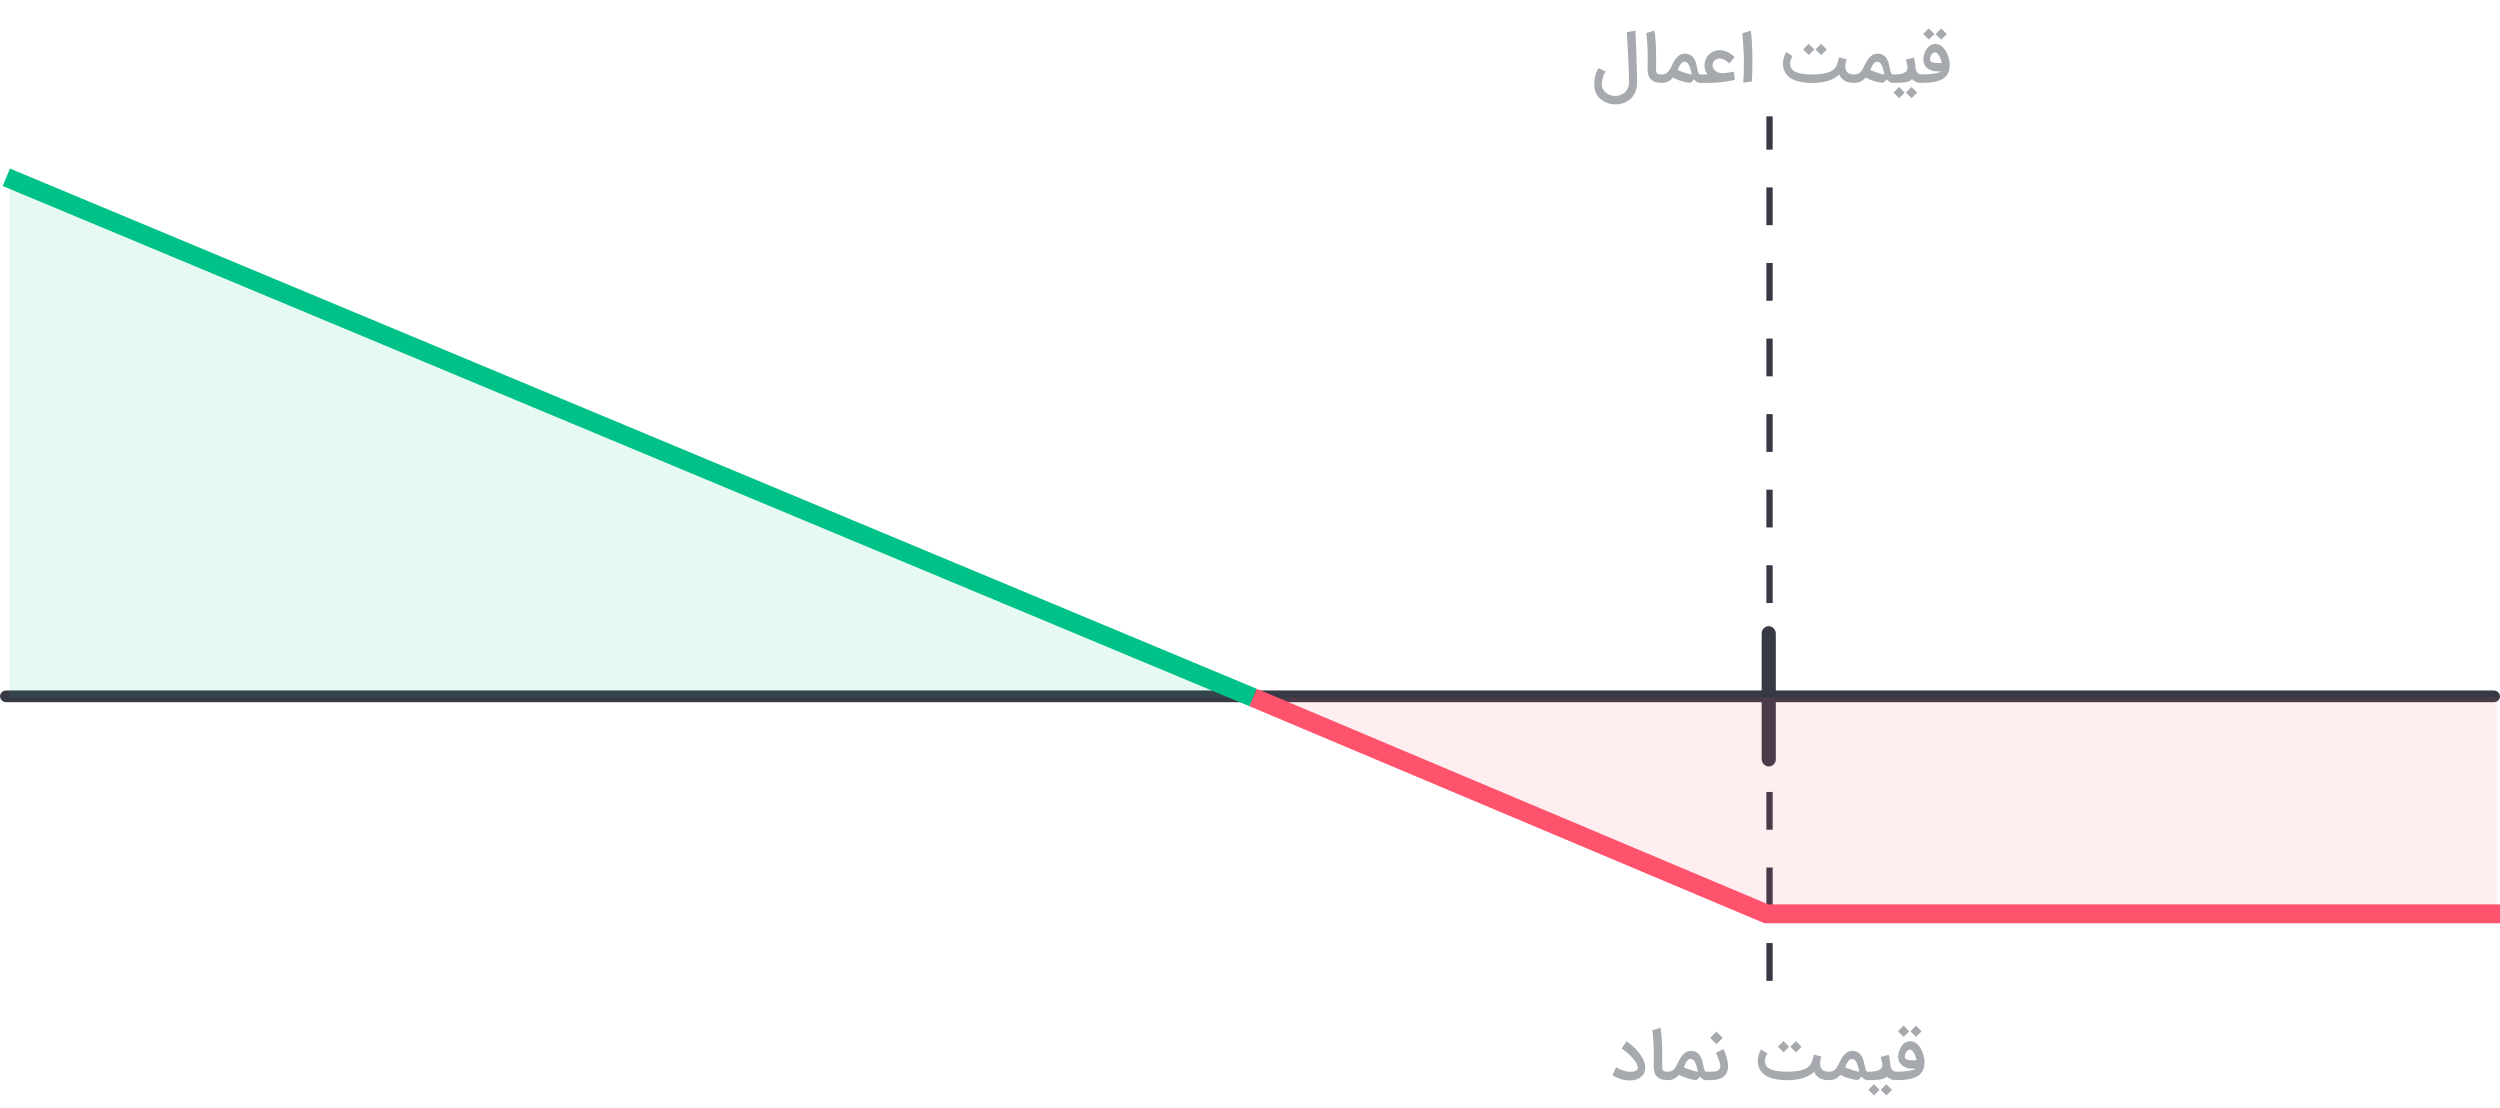 <svg width="397" height="176" viewBox="0 0 397 176" fill="none" xmlns="http://www.w3.org/2000/svg">
<rect x="-0.464" y="-0.464" width="0.928" height="396.072" rx="0.464" transform="matrix(-5.29572e-08 -1 -1 3.60798e-08 396.072 110.576)" fill="#373945" stroke="#373945" stroke-width="0.928"/>
<rect x="281.5" y="121.215" width="1.249" height="21.279" rx="0.625" transform="rotate(-180 281.5 121.215)" fill="#373945" stroke="#373945"/>
<path d="M281 155.761L281 18.48" stroke="#373945" stroke-dasharray="6 6"/>
<path d="M396.5 110.77H199L280.5 145.117H396.5V110.77Z" fill="#FF526D" fill-opacity="0.1"/>
<path d="M199 110.77L1 28.151" stroke="#00C288" stroke-width="3"/>
<path d="M199 110.77L280.5 145.117H397" stroke="#FF526D" stroke-width="3"/>
<path d="M1.5 110.77V28.151L198.5 110.77H1.5Z" fill="#00C288" fill-opacity="0.1"/>
<path d="M256.619 169.469C256.751 169.553 256.909 169.638 257.094 169.725C257.281 169.812 257.474 169.89 257.673 169.96C257.874 170.029 258.071 170.087 258.262 170.132C258.457 170.177 258.627 170.2 258.774 170.2C258.833 170.2 258.906 170.198 258.993 170.195C259.08 170.191 259.172 170.184 259.269 170.174C259.367 170.16 259.464 170.141 259.561 170.116C259.659 170.088 259.746 170.052 259.822 170.007C259.902 169.958 259.967 169.899 260.015 169.829C260.064 169.756 260.09 169.668 260.094 169.563C260.094 169.556 260.094 169.551 260.094 169.548C260.094 169.408 260.054 169.252 259.974 169.078C259.897 168.901 259.791 168.716 259.655 168.525C259.52 168.33 259.363 168.135 259.186 167.941C259.008 167.746 258.824 167.56 258.633 167.382C258.441 167.202 258.248 167.036 258.054 166.887C257.862 166.734 257.683 166.605 257.516 166.501L258.294 165.348C258.614 165.567 258.928 165.814 259.238 166.088C259.551 166.363 259.838 166.657 260.099 166.97C260.363 167.28 260.591 167.603 260.782 167.941C260.977 168.278 261.116 168.619 261.2 168.963C261.245 169.162 261.267 169.351 261.267 169.532C261.267 169.706 261.234 169.915 261.168 170.158C261.106 170.402 260.961 170.642 260.735 170.878C260.509 171.111 260.222 171.29 259.874 171.415C259.575 171.523 259.247 171.577 258.888 171.577C258.829 171.577 258.768 171.575 258.706 171.572C258.476 171.572 258.243 171.549 258.007 171.504C257.77 171.462 257.537 171.403 257.307 171.327C257.081 171.25 256.862 171.163 256.65 171.066C256.441 170.965 256.247 170.859 256.066 170.748L256.619 169.469ZM264.969 171.52H264.761C264.055 171.52 263.519 171.342 263.154 170.988C262.789 170.633 262.604 170.097 262.601 169.381C262.601 169.269 262.604 169.087 262.611 168.833C262.618 168.575 262.622 168.262 262.622 167.894C262.622 167.675 262.62 167.44 262.616 167.189C262.613 166.935 262.608 166.678 262.601 166.417C262.594 166.153 262.583 165.89 262.569 165.629C262.559 165.365 262.545 165.111 262.528 164.868C262.51 164.621 262.489 164.391 262.465 164.179C262.441 163.963 262.413 163.774 262.382 163.61L263.691 163.219C263.729 163.421 263.764 163.668 263.795 163.96C263.827 164.248 263.855 164.558 263.879 164.888C263.903 165.219 263.921 165.556 263.931 165.901C263.945 166.242 263.952 166.563 263.952 166.866C263.952 167.05 263.954 167.247 263.957 167.455C263.961 167.661 263.962 167.842 263.962 167.998C263.962 168.13 263.961 168.255 263.957 168.374C263.957 168.488 263.955 168.6 263.952 168.708C263.952 168.815 263.95 168.922 263.947 169.026C263.947 169.13 263.947 169.236 263.947 169.344C263.947 169.372 263.947 169.4 263.947 169.428C263.947 169.553 263.959 169.664 263.983 169.762C264.011 169.859 264.058 169.941 264.124 170.007C264.19 170.069 264.274 170.115 264.375 170.142C264.479 170.17 264.599 170.184 264.735 170.184H264.969V171.52ZM267.377 169.48C267.492 169.528 267.639 169.589 267.82 169.662C268.001 169.735 268.196 169.808 268.405 169.882C268.613 169.955 268.824 170.021 269.036 170.08C269.252 170.135 269.448 170.17 269.625 170.184C269.591 170.038 269.554 169.887 269.516 169.73C269.481 169.57 269.441 169.415 269.396 169.266C269.351 169.116 269.3 168.975 269.245 168.843C269.189 168.708 269.123 168.589 269.046 168.488C268.973 168.388 268.888 168.308 268.791 168.248C268.693 168.189 268.584 168.16 268.462 168.16C268.323 168.16 268.198 168.205 268.086 168.295C267.978 168.386 267.879 168.499 267.789 168.635C267.702 168.767 267.624 168.909 267.554 169.062C267.488 169.215 267.429 169.355 267.377 169.48ZM269.359 171.504C269.178 171.501 268.966 171.475 268.723 171.426C268.479 171.381 268.231 171.32 267.977 171.243C267.726 171.167 267.485 171.08 267.252 170.982C267.022 170.885 266.827 170.782 266.667 170.675C266.532 170.81 266.399 170.93 266.271 171.035C266.142 171.139 266.008 171.228 265.869 171.301C265.73 171.37 265.578 171.424 265.415 171.462C265.255 171.501 265.072 171.52 264.867 171.52H264.763V170.184H264.867C265.121 170.184 265.333 170.137 265.504 170.043C265.674 169.946 265.82 169.821 265.942 169.668C266.064 169.515 266.17 169.342 266.26 169.151C266.354 168.96 266.45 168.768 266.547 168.577C266.645 168.375 266.756 168.174 266.881 167.972C267.006 167.77 267.147 167.589 267.304 167.429C267.464 167.266 267.643 167.134 267.841 167.033C268.039 166.932 268.262 166.882 268.509 166.882C268.832 166.882 269.104 166.939 269.323 167.054C269.545 167.165 269.73 167.32 269.876 167.518C270.025 167.713 270.144 167.942 270.231 168.207C270.318 168.471 270.391 168.756 270.45 169.062C270.485 169.24 270.518 169.398 270.549 169.537C270.58 169.673 270.615 169.789 270.653 169.887C270.695 169.984 270.738 170.059 270.784 170.111C270.832 170.16 270.89 170.184 270.956 170.184H271.118V171.52H270.919C270.728 171.516 270.558 171.464 270.408 171.363C270.262 171.259 270.126 171.122 270.001 170.951C269.963 170.986 269.918 171.033 269.865 171.092C269.817 171.151 269.763 171.21 269.704 171.269C269.648 171.325 269.591 171.375 269.532 171.421C269.472 171.466 269.415 171.494 269.359 171.504ZM270.903 170.184H271.743C271.907 170.184 272.074 170.175 272.244 170.158C272.418 170.137 272.575 170.097 272.714 170.038C272.853 169.975 272.966 169.887 273.053 169.772C273.143 169.657 273.189 169.504 273.189 169.313C273.189 169.222 273.17 169.095 273.131 168.932C273.093 168.768 273.043 168.588 272.98 168.389C272.917 168.191 272.843 167.986 272.756 167.774C272.672 167.562 272.583 167.363 272.49 167.179L273.695 166.584C273.782 166.782 273.869 166.993 273.956 167.215C274.043 167.438 274.119 167.668 274.185 167.904C274.255 168.137 274.31 168.372 274.352 168.608C274.394 168.845 274.415 169.076 274.415 169.302C274.415 169.692 274.349 170.028 274.217 170.309C274.084 170.588 273.9 170.817 273.663 170.998C273.427 171.175 273.143 171.306 272.813 171.389C272.486 171.476 272.126 171.52 271.733 171.52H270.903V170.184ZM273.57 164.815L272.568 165.817L271.571 164.815L272.568 163.819L273.57 164.815ZM290.404 171.52C290.115 171.52 289.852 171.495 289.616 171.447C289.383 171.398 289.171 171.322 288.979 171.217C288.788 171.109 288.618 170.974 288.468 170.81C288.318 170.643 288.186 170.443 288.071 170.21C287.115 171.094 285.684 171.535 283.778 171.535C282.689 171.528 281.788 171.395 281.075 171.134C280.365 170.869 279.842 170.464 279.504 169.918C279.358 169.657 279.258 169.386 279.202 169.104C279.16 168.899 279.139 168.694 279.139 168.488C279.139 168.408 279.144 168.278 279.155 168.097C279.169 167.916 279.219 167.69 279.306 167.419C279.393 167.144 279.508 166.885 279.651 166.642L280.658 167.273C280.557 167.44 280.473 167.607 280.407 167.774C280.341 167.941 280.299 168.108 280.282 168.275C280.275 168.337 280.271 168.4 280.271 168.462C280.271 168.567 280.284 168.687 280.308 168.822C280.336 168.958 280.402 169.108 280.506 169.271C280.604 169.435 280.751 169.574 280.95 169.688C281.148 169.803 281.388 169.897 281.67 169.97C281.955 170.043 282.275 170.097 282.63 170.132C282.984 170.167 283.367 170.184 283.778 170.184C284.15 170.184 284.503 170.17 284.837 170.142C285.171 170.115 285.48 170.071 285.765 170.012C286.054 169.949 286.315 169.871 286.548 169.777C286.781 169.68 286.981 169.562 287.148 169.422C287.301 169.304 287.424 169.167 287.518 169.01C287.612 168.854 287.691 168.69 287.753 168.52C287.816 168.346 287.868 168.168 287.91 167.988C287.951 167.807 287.997 167.633 288.045 167.466L289.245 167.789C289.179 167.974 289.127 168.162 289.089 168.353C289.054 168.527 289.037 168.695 289.037 168.859C289.037 168.876 289.037 168.934 289.037 169.031C289.037 169.125 289.061 169.25 289.11 169.407C289.158 169.56 289.237 169.695 289.344 169.814C289.452 169.928 289.593 170.019 289.767 170.085C289.944 170.151 290.16 170.184 290.414 170.184H290.602V171.52H290.404ZM284.117 166.219L283.23 167.106L282.332 166.214L283.219 165.322L284.117 166.219ZM286.089 166.224L285.202 167.116L284.304 166.219L285.191 165.332L286.089 166.224ZM293.006 169.48C293.12 169.528 293.268 169.589 293.449 169.662C293.63 169.735 293.825 169.808 294.033 169.882C294.242 169.955 294.453 170.021 294.665 170.08C294.88 170.135 295.077 170.17 295.254 170.184C295.22 170.038 295.183 169.887 295.145 169.73C295.11 169.57 295.07 169.415 295.025 169.266C294.98 169.116 294.929 168.975 294.873 168.843C294.818 168.708 294.752 168.589 294.675 168.488C294.602 168.388 294.517 168.308 294.42 168.248C294.322 168.189 294.213 168.16 294.091 168.16C293.952 168.16 293.827 168.205 293.715 168.295C293.607 168.386 293.508 168.499 293.418 168.635C293.331 168.767 293.253 168.909 293.183 169.062C293.117 169.215 293.058 169.355 293.006 169.48ZM294.988 171.504C294.807 171.501 294.595 171.475 294.352 171.426C294.108 171.381 293.86 171.32 293.606 171.243C293.355 171.167 293.113 171.08 292.88 170.982C292.651 170.885 292.456 170.782 292.296 170.675C292.16 170.81 292.028 170.93 291.9 171.035C291.771 171.139 291.637 171.228 291.498 171.301C291.359 171.37 291.207 171.424 291.044 171.462C290.884 171.501 290.701 171.52 290.496 171.52H290.392V170.184H290.496C290.75 170.184 290.962 170.137 291.133 170.043C291.303 169.946 291.449 169.821 291.571 169.668C291.693 169.515 291.799 169.342 291.889 169.151C291.983 168.96 292.079 168.768 292.176 168.577C292.273 168.375 292.385 168.174 292.51 167.972C292.635 167.77 292.776 167.589 292.933 167.429C293.093 167.266 293.272 167.134 293.47 167.033C293.668 166.932 293.891 166.882 294.138 166.882C294.461 166.882 294.733 166.939 294.952 167.054C295.174 167.165 295.359 167.32 295.505 167.518C295.654 167.713 295.773 167.942 295.86 168.207C295.947 168.471 296.02 168.756 296.079 169.062C296.113 169.24 296.147 169.398 296.178 169.537C296.209 169.673 296.244 169.789 296.282 169.887C296.324 169.984 296.367 170.059 296.413 170.111C296.461 170.16 296.519 170.184 296.585 170.184H296.747V171.52H296.548C296.357 171.516 296.187 171.464 296.037 171.363C295.891 171.259 295.755 171.122 295.63 170.951C295.592 170.986 295.547 171.033 295.494 171.092C295.446 171.151 295.392 171.21 295.333 171.269C295.277 171.325 295.22 171.375 295.16 171.421C295.101 171.466 295.044 171.494 294.988 171.504ZM301.186 170.184V171.52H301.082C300.745 171.52 300.459 171.466 300.226 171.358C299.993 171.25 299.795 171.111 299.632 170.941C299.517 171.087 299.346 171.2 299.12 171.28C298.898 171.356 298.649 171.412 298.374 171.447C298.099 171.485 297.816 171.506 297.524 171.509C297.235 171.516 296.969 171.52 296.725 171.52H296.532V170.184H296.725C297.132 170.184 297.475 170.162 297.753 170.116C298.032 170.068 298.256 169.998 298.426 169.908C298.6 169.817 298.725 169.704 298.802 169.568C298.878 169.429 298.917 169.269 298.917 169.088C298.917 168.97 298.894 168.814 298.849 168.619C298.804 168.421 298.736 168.167 298.645 167.857L299.929 167.497C299.974 167.65 300.009 167.786 300.033 167.904C300.061 168.019 300.082 168.135 300.096 168.254C300.113 168.368 300.127 168.494 300.138 168.629C300.152 168.762 300.165 168.92 300.179 169.104C300.19 169.215 300.216 169.335 300.258 169.464C300.299 169.589 300.357 169.706 300.43 169.814C300.506 169.918 300.598 170.007 300.706 170.08C300.814 170.149 300.939 170.184 301.082 170.184H301.186ZM298.473 173.064L297.586 173.951L296.689 173.059L297.576 172.167L298.473 173.064ZM300.445 173.069L299.558 173.962L298.661 173.064L299.548 172.177L300.445 173.069ZM301.099 170.184C301.464 170.184 301.816 170.174 302.153 170.153C302.49 170.128 302.798 170.095 303.076 170.054C303.355 170.012 303.595 169.962 303.796 169.902C303.998 169.843 304.149 169.777 304.25 169.704H303.718C303.412 169.704 303.12 169.666 302.842 169.589C302.567 169.509 302.325 169.391 302.116 169.235C301.908 169.078 301.741 168.883 301.616 168.65C301.494 168.414 301.433 168.139 301.433 167.826C301.433 167.642 301.452 167.452 301.49 167.257C301.529 167.062 301.586 166.873 301.662 166.688C301.739 166.504 301.831 166.33 301.939 166.167C302.047 166.003 302.17 165.861 302.309 165.739C302.449 165.614 302.602 165.516 302.769 165.447C302.936 165.374 303.116 165.337 303.311 165.337C303.551 165.337 303.776 165.388 303.984 165.488C304.193 165.589 304.382 165.727 304.553 165.901C304.723 166.071 304.875 166.269 305.007 166.495C305.139 166.722 305.25 166.96 305.341 167.21C305.431 167.461 305.499 167.716 305.544 167.977C305.593 168.235 305.617 168.48 305.617 168.713C305.617 169.109 305.562 169.454 305.45 169.746C305.342 170.038 305.189 170.288 304.991 170.497C304.796 170.706 304.562 170.876 304.287 171.008C304.016 171.141 303.715 171.245 303.384 171.322C303.054 171.398 302.699 171.45 302.32 171.478C301.944 171.506 301.555 171.52 301.151 171.52H300.974V170.184H301.099ZM303.311 166.683C303.294 166.68 303.276 166.678 303.259 166.678C303.189 166.678 303.109 166.706 303.019 166.762C302.929 166.817 302.842 166.897 302.758 167.002C302.675 167.106 302.607 167.224 302.555 167.356C302.502 167.485 302.476 167.612 302.476 167.737C302.476 167.744 302.476 167.751 302.476 167.758C302.476 167.883 302.504 167.986 302.56 168.066C302.616 168.142 302.69 168.202 302.784 168.243C302.882 168.285 302.993 168.315 303.118 168.332C303.247 168.349 303.382 168.362 303.525 168.368C303.619 168.372 303.716 168.374 303.817 168.374C303.866 168.374 303.941 168.374 304.042 168.374C304.146 168.37 304.252 168.365 304.36 168.358C304.329 168.233 304.283 168.078 304.224 167.894C304.169 167.706 304.097 167.525 304.01 167.351C303.927 167.174 303.826 167.021 303.708 166.892C303.593 166.763 303.461 166.694 303.311 166.683ZM303.186 163.767L302.299 164.654L301.402 163.762L302.289 162.869L303.186 163.767ZM305.158 163.772L304.271 164.664L303.374 163.767L304.261 162.88L305.158 163.772Z" fill="#A6A9AD"/>
<path d="M254.972 11.351C254.767 11.657 254.616 11.991 254.518 12.353C254.421 12.715 254.372 13.075 254.372 13.433C254.372 13.718 254.438 13.972 254.571 14.195C254.703 14.421 254.871 14.61 255.077 14.764C255.282 14.92 255.51 15.038 255.76 15.118C256.011 15.202 256.254 15.243 256.491 15.243C256.731 15.243 256.979 15.202 257.237 15.118C257.498 15.038 257.736 14.91 257.951 14.732C258.167 14.558 258.345 14.332 258.484 14.054C258.623 13.779 258.692 13.445 258.692 13.052C258.692 12.777 258.687 12.454 258.677 12.082C258.666 11.71 258.652 11.315 258.635 10.897C258.621 10.476 258.604 10.043 258.583 9.598C258.562 9.153 258.541 8.718 258.52 8.294C258.496 7.797 258.466 7.278 258.431 6.739C258.4 6.197 258.369 5.654 258.338 5.111L259.699 4.856C259.724 5.426 259.748 5.993 259.772 6.557C259.8 7.117 259.823 7.656 259.84 8.174C259.854 8.616 259.868 9.068 259.882 9.53C259.899 9.993 259.913 10.442 259.924 10.877C259.938 11.308 259.948 11.713 259.955 12.092C259.965 12.471 259.971 12.798 259.971 13.073C259.971 13.511 259.918 13.903 259.814 14.247C259.713 14.591 259.576 14.892 259.402 15.15C259.228 15.41 259.025 15.631 258.791 15.812C258.562 15.993 258.318 16.141 258.061 16.256C257.807 16.37 257.548 16.452 257.284 16.501C257.019 16.553 256.765 16.579 256.522 16.579C256.289 16.579 256.044 16.553 255.786 16.501C255.532 16.449 255.28 16.369 255.03 16.261C254.779 16.153 254.541 16.014 254.315 15.844C254.089 15.677 253.889 15.476 253.715 15.243C253.545 15.01 253.411 14.743 253.313 14.44C253.216 14.151 253.167 13.826 253.167 13.464C253.167 13.454 253.167 13.442 253.167 13.428C253.167 13.205 253.179 12.977 253.204 12.744C253.231 12.511 253.273 12.282 253.329 12.056C253.385 11.83 253.454 11.612 253.538 11.403C253.621 11.195 253.724 11.004 253.845 10.83L254.972 11.351ZM264.001 13.156H263.792C263.086 13.156 262.55 12.979 262.185 12.624C261.82 12.27 261.635 11.734 261.632 11.017C261.632 10.906 261.635 10.723 261.642 10.47C261.649 10.212 261.653 9.899 261.653 9.53C261.653 9.311 261.651 9.077 261.648 8.826C261.644 8.572 261.639 8.315 261.632 8.054C261.625 7.79 261.615 7.527 261.601 7.266C261.59 7.002 261.576 6.748 261.559 6.504C261.541 6.257 261.521 6.028 261.496 5.816C261.472 5.6 261.444 5.41 261.413 5.247L262.722 4.856C262.761 5.057 262.795 5.304 262.827 5.597C262.858 5.885 262.886 6.195 262.91 6.525C262.935 6.856 262.952 7.193 262.962 7.537C262.976 7.878 262.983 8.2 262.983 8.503C262.983 8.687 262.985 8.883 262.988 9.092C262.992 9.297 262.994 9.478 262.994 9.635C262.994 9.767 262.992 9.892 262.988 10.01C262.988 10.125 262.987 10.236 262.983 10.344C262.983 10.452 262.981 10.558 262.978 10.663C262.978 10.767 262.978 10.873 262.978 10.981C262.978 11.009 262.978 11.037 262.978 11.064C262.978 11.19 262.99 11.301 263.015 11.398C263.042 11.496 263.089 11.577 263.155 11.643C263.221 11.706 263.305 11.751 263.406 11.779C263.51 11.807 263.63 11.821 263.766 11.821H264.001V13.156ZM266.408 11.117C266.523 11.165 266.671 11.226 266.851 11.299C267.032 11.372 267.227 11.445 267.436 11.518C267.645 11.591 267.855 11.657 268.067 11.716C268.283 11.772 268.479 11.807 268.657 11.821C268.622 11.675 268.585 11.524 268.547 11.367C268.512 11.207 268.472 11.052 268.427 10.903C268.382 10.753 268.331 10.612 268.276 10.48C268.22 10.344 268.154 10.226 268.078 10.125C268.005 10.024 267.919 9.944 267.822 9.885C267.725 9.826 267.615 9.797 267.493 9.797C267.354 9.797 267.229 9.842 267.118 9.932C267.01 10.023 266.911 10.136 266.82 10.271C266.733 10.403 266.655 10.546 266.585 10.699C266.519 10.852 266.46 10.991 266.408 11.117ZM268.391 13.141C268.21 13.137 267.998 13.111 267.754 13.063C267.511 13.017 267.262 12.957 267.008 12.88C266.758 12.803 266.516 12.716 266.283 12.619C266.053 12.522 265.858 12.419 265.698 12.311C265.563 12.447 265.431 12.567 265.302 12.671C265.173 12.776 265.039 12.864 264.9 12.937C264.761 13.007 264.61 13.061 264.446 13.099C264.286 13.137 264.104 13.156 263.898 13.156H263.794V11.821H263.898C264.152 11.821 264.365 11.774 264.535 11.68C264.705 11.583 264.851 11.457 264.973 11.304C265.095 11.151 265.201 10.979 265.291 10.788C265.385 10.597 265.481 10.405 265.578 10.214C265.676 10.012 265.787 9.81 265.912 9.609C266.038 9.407 266.178 9.226 266.335 9.066C266.495 8.903 266.674 8.77 266.872 8.67C267.071 8.569 267.293 8.518 267.54 8.518C267.864 8.518 268.135 8.576 268.354 8.69C268.577 8.802 268.761 8.957 268.907 9.155C269.057 9.35 269.175 9.579 269.262 9.843C269.349 10.108 269.422 10.393 269.481 10.699C269.516 10.877 269.549 11.035 269.58 11.174C269.611 11.31 269.646 11.426 269.685 11.524C269.726 11.621 269.77 11.696 269.815 11.748C269.864 11.796 269.921 11.821 269.987 11.821H270.149V13.156H269.951C269.759 13.153 269.589 13.101 269.439 13C269.293 12.896 269.158 12.758 269.032 12.588C268.994 12.623 268.949 12.67 268.897 12.729C268.848 12.788 268.794 12.847 268.735 12.906C268.679 12.962 268.622 13.012 268.563 13.057C268.504 13.103 268.446 13.13 268.391 13.141ZM274.609 10.094C274.484 9.948 274.338 9.816 274.171 9.697C274.032 9.597 273.87 9.506 273.686 9.426C273.502 9.343 273.3 9.301 273.081 9.301C272.903 9.301 272.747 9.329 272.611 9.384C272.476 9.437 272.361 9.51 272.267 9.603C272.173 9.694 272.1 9.8 272.048 9.922C271.996 10.043 271.964 10.174 271.954 10.313C271.95 10.337 271.949 10.362 271.949 10.386C271.949 10.55 271.992 10.71 272.079 10.866C272.166 11.019 272.288 11.156 272.444 11.278C272.601 11.396 272.782 11.487 272.987 11.55C273.154 11.602 273.323 11.628 273.493 11.628C273.531 11.628 273.569 11.626 273.608 11.623C273.809 11.609 274.011 11.588 274.213 11.56C274.418 11.529 274.604 11.499 274.771 11.471L275.329 11.362L275.491 12.661C275.276 12.716 275.034 12.774 274.766 12.833C274.498 12.892 274.19 12.946 273.843 12.995C273.498 13.04 273.107 13.078 272.669 13.11C272.23 13.141 271.733 13.156 271.176 13.156H269.935V11.821H270.164L271.161 11.816C270.973 11.597 270.844 11.372 270.775 11.143C270.709 10.91 270.676 10.654 270.676 10.376C270.676 10.049 270.736 9.739 270.858 9.447C270.98 9.155 271.147 8.899 271.359 8.68C271.575 8.461 271.829 8.287 272.121 8.158C272.416 8.03 272.736 7.965 273.081 7.965C273.251 7.965 273.415 7.981 273.571 8.012C273.731 8.043 273.883 8.085 274.025 8.137C274.168 8.19 274.302 8.249 274.427 8.315C274.556 8.381 274.672 8.447 274.776 8.513C274.898 8.593 275.016 8.678 275.131 8.769C275.246 8.859 275.354 8.955 275.455 9.056L274.609 10.094ZM278.026 4.856C278.113 5.52 278.174 6.155 278.208 6.76C278.243 7.362 278.264 7.951 278.271 8.529C278.278 9.019 278.28 9.473 278.276 9.89C278.276 10.308 278.273 10.697 278.266 11.059C278.259 11.417 278.248 11.753 278.234 12.066C278.22 12.376 278.207 12.666 278.193 12.937L276.826 13.146C276.899 11.998 276.935 10.984 276.935 10.104C276.935 9.75 276.93 9.417 276.92 9.108C276.892 8.395 276.86 7.725 276.826 7.099C276.791 6.47 276.744 5.868 276.685 5.294L278.026 4.856ZM294.404 13.156C294.115 13.156 293.852 13.132 293.616 13.084C293.383 13.035 293.171 12.958 292.979 12.854C292.788 12.746 292.618 12.61 292.468 12.447C292.318 12.28 292.186 12.08 292.071 11.847C291.115 12.73 289.684 13.172 287.778 13.172C286.689 13.165 285.788 13.031 285.075 12.77C284.365 12.506 283.842 12.101 283.504 11.555C283.358 11.294 283.258 11.023 283.202 10.741C283.16 10.536 283.139 10.33 283.139 10.125C283.139 10.045 283.144 9.915 283.155 9.734C283.169 9.553 283.219 9.327 283.306 9.056C283.393 8.781 283.508 8.522 283.651 8.278L284.658 8.91C284.557 9.077 284.473 9.243 284.407 9.41C284.341 9.577 284.299 9.744 284.282 9.911C284.275 9.974 284.271 10.037 284.271 10.099C284.271 10.204 284.284 10.323 284.308 10.459C284.336 10.595 284.402 10.744 284.506 10.908C284.604 11.071 284.751 11.21 284.95 11.325C285.148 11.44 285.388 11.534 285.67 11.607C285.955 11.68 286.275 11.734 286.63 11.769C286.984 11.803 287.367 11.821 287.778 11.821C288.15 11.821 288.503 11.807 288.837 11.779C289.171 11.751 289.48 11.708 289.765 11.649C290.054 11.586 290.315 11.508 290.548 11.414C290.781 11.316 290.981 11.198 291.148 11.059C291.301 10.941 291.424 10.803 291.518 10.647C291.612 10.49 291.691 10.327 291.753 10.156C291.816 9.983 291.868 9.805 291.91 9.624C291.951 9.443 291.997 9.27 292.045 9.103L293.245 9.426C293.179 9.61 293.127 9.798 293.089 9.99C293.054 10.164 293.037 10.332 293.037 10.496C293.037 10.513 293.037 10.57 293.037 10.668C293.037 10.762 293.061 10.887 293.11 11.043C293.158 11.197 293.237 11.332 293.344 11.45C293.452 11.565 293.593 11.656 293.767 11.722C293.944 11.788 294.16 11.821 294.414 11.821H294.602V13.156H294.404ZM288.117 7.856L287.23 8.743L286.332 7.85L287.219 6.958L288.117 7.856ZM290.089 7.861L289.202 8.753L288.304 7.856L289.191 6.969L290.089 7.861ZM297.006 11.117C297.12 11.165 297.268 11.226 297.449 11.299C297.63 11.372 297.825 11.445 298.033 11.518C298.242 11.591 298.453 11.657 298.665 11.716C298.88 11.772 299.077 11.807 299.254 11.821C299.22 11.675 299.183 11.524 299.145 11.367C299.11 11.207 299.07 11.052 299.025 10.903C298.98 10.753 298.929 10.612 298.873 10.48C298.818 10.344 298.752 10.226 298.675 10.125C298.602 10.024 298.517 9.944 298.42 9.885C298.322 9.826 298.213 9.797 298.091 9.797C297.952 9.797 297.827 9.842 297.715 9.932C297.607 10.023 297.508 10.136 297.418 10.271C297.331 10.403 297.253 10.546 297.183 10.699C297.117 10.852 297.058 10.991 297.006 11.117ZM298.988 13.141C298.807 13.137 298.595 13.111 298.352 13.063C298.108 13.017 297.86 12.957 297.606 12.88C297.355 12.803 297.113 12.716 296.88 12.619C296.651 12.522 296.456 12.419 296.296 12.311C296.16 12.447 296.028 12.567 295.9 12.671C295.771 12.776 295.637 12.864 295.498 12.937C295.359 13.007 295.207 13.061 295.044 13.099C294.884 13.137 294.701 13.156 294.496 13.156H294.392V11.821H294.496C294.75 11.821 294.962 11.774 295.133 11.68C295.303 11.583 295.449 11.457 295.571 11.304C295.693 11.151 295.799 10.979 295.889 10.788C295.983 10.597 296.079 10.405 296.176 10.214C296.273 10.012 296.385 9.81 296.51 9.609C296.635 9.407 296.776 9.226 296.933 9.066C297.093 8.903 297.272 8.77 297.47 8.67C297.668 8.569 297.891 8.518 298.138 8.518C298.461 8.518 298.733 8.576 298.952 8.69C299.174 8.802 299.359 8.957 299.505 9.155C299.654 9.35 299.773 9.579 299.86 9.843C299.947 10.108 300.02 10.393 300.079 10.699C300.113 10.877 300.147 11.035 300.178 11.174C300.209 11.31 300.244 11.426 300.282 11.524C300.324 11.621 300.367 11.696 300.413 11.748C300.461 11.796 300.519 11.821 300.585 11.821H300.747V13.156H300.548C300.357 13.153 300.187 13.101 300.037 13C299.891 12.896 299.755 12.758 299.63 12.588C299.592 12.623 299.547 12.67 299.494 12.729C299.446 12.788 299.392 12.847 299.333 12.906C299.277 12.962 299.22 13.012 299.16 13.057C299.101 13.103 299.044 13.13 298.988 13.141ZM305.186 11.821V13.156H305.082C304.745 13.156 304.459 13.103 304.226 12.995C303.993 12.887 303.795 12.748 303.632 12.577C303.517 12.723 303.346 12.836 303.12 12.916C302.898 12.993 302.649 13.049 302.374 13.084C302.099 13.122 301.816 13.143 301.524 13.146C301.235 13.153 300.969 13.156 300.725 13.156H300.532V11.821H300.725C301.132 11.821 301.475 11.798 301.753 11.753C302.032 11.704 302.256 11.635 302.426 11.544C302.6 11.454 302.725 11.341 302.802 11.205C302.878 11.066 302.917 10.906 302.917 10.725C302.917 10.607 302.894 10.45 302.849 10.256C302.804 10.057 302.736 9.803 302.645 9.494L303.929 9.134C303.974 9.287 304.009 9.423 304.033 9.541C304.061 9.656 304.082 9.772 304.096 9.89C304.113 10.005 304.127 10.13 304.138 10.266C304.152 10.398 304.165 10.556 304.179 10.741C304.19 10.852 304.216 10.972 304.258 11.101C304.299 11.226 304.357 11.343 304.43 11.45C304.506 11.555 304.598 11.643 304.706 11.716C304.814 11.786 304.939 11.821 305.082 11.821H305.186ZM302.473 14.701L301.586 15.588L300.689 14.696L301.576 13.803L302.473 14.701ZM304.445 14.706L303.558 15.598L302.661 14.701L303.548 13.814L304.445 14.706ZM305.099 11.821C305.464 11.821 305.816 11.81 306.153 11.79C306.49 11.765 306.798 11.732 307.076 11.69C307.355 11.649 307.595 11.598 307.796 11.539C307.998 11.48 308.149 11.414 308.25 11.341H307.718C307.412 11.341 307.12 11.303 306.842 11.226C306.567 11.146 306.325 11.028 306.116 10.871C305.908 10.715 305.741 10.52 305.616 10.287C305.494 10.05 305.433 9.776 305.433 9.463C305.433 9.278 305.452 9.089 305.49 8.894C305.529 8.699 305.586 8.51 305.662 8.325C305.739 8.141 305.831 7.967 305.939 7.803C306.047 7.64 306.17 7.497 306.309 7.376C306.449 7.25 306.602 7.153 306.769 7.083C306.936 7.01 307.116 6.974 307.311 6.974C307.551 6.974 307.776 7.024 307.984 7.125C308.193 7.226 308.382 7.363 308.553 7.537C308.723 7.708 308.875 7.906 309.007 8.132C309.139 8.358 309.25 8.597 309.341 8.847C309.431 9.097 309.499 9.353 309.544 9.614C309.593 9.871 309.617 10.117 309.617 10.35C309.617 10.746 309.562 11.09 309.45 11.383C309.342 11.675 309.189 11.925 308.991 12.134C308.796 12.343 308.562 12.513 308.287 12.645C308.016 12.777 307.715 12.882 307.384 12.958C307.054 13.035 306.699 13.087 306.32 13.115C305.944 13.143 305.555 13.156 305.151 13.156H304.974V11.821H305.099ZM307.311 8.32C307.294 8.317 307.276 8.315 307.259 8.315C307.189 8.315 307.109 8.343 307.019 8.398C306.929 8.454 306.842 8.534 306.758 8.638C306.675 8.743 306.607 8.861 306.555 8.993C306.502 9.122 306.476 9.249 306.476 9.374C306.476 9.381 306.476 9.388 306.476 9.395C306.476 9.52 306.504 9.623 306.56 9.703C306.616 9.779 306.69 9.838 306.784 9.88C306.882 9.922 306.993 9.951 307.118 9.969C307.247 9.986 307.382 9.998 307.525 10.005C307.619 10.009 307.716 10.01 307.817 10.01C307.866 10.01 307.941 10.01 308.042 10.01C308.146 10.007 308.252 10.002 308.36 9.995C308.329 9.87 308.283 9.715 308.224 9.53C308.169 9.343 308.097 9.162 308.01 8.988C307.927 8.81 307.826 8.657 307.708 8.529C307.593 8.4 307.461 8.33 307.311 8.32ZM307.186 5.403L306.299 6.29L305.402 5.398L306.289 4.506L307.186 5.403ZM309.158 5.409L308.271 6.301L307.374 5.403L308.261 4.517L309.158 5.409Z" fill="#A6A9AD"/>
</svg>
